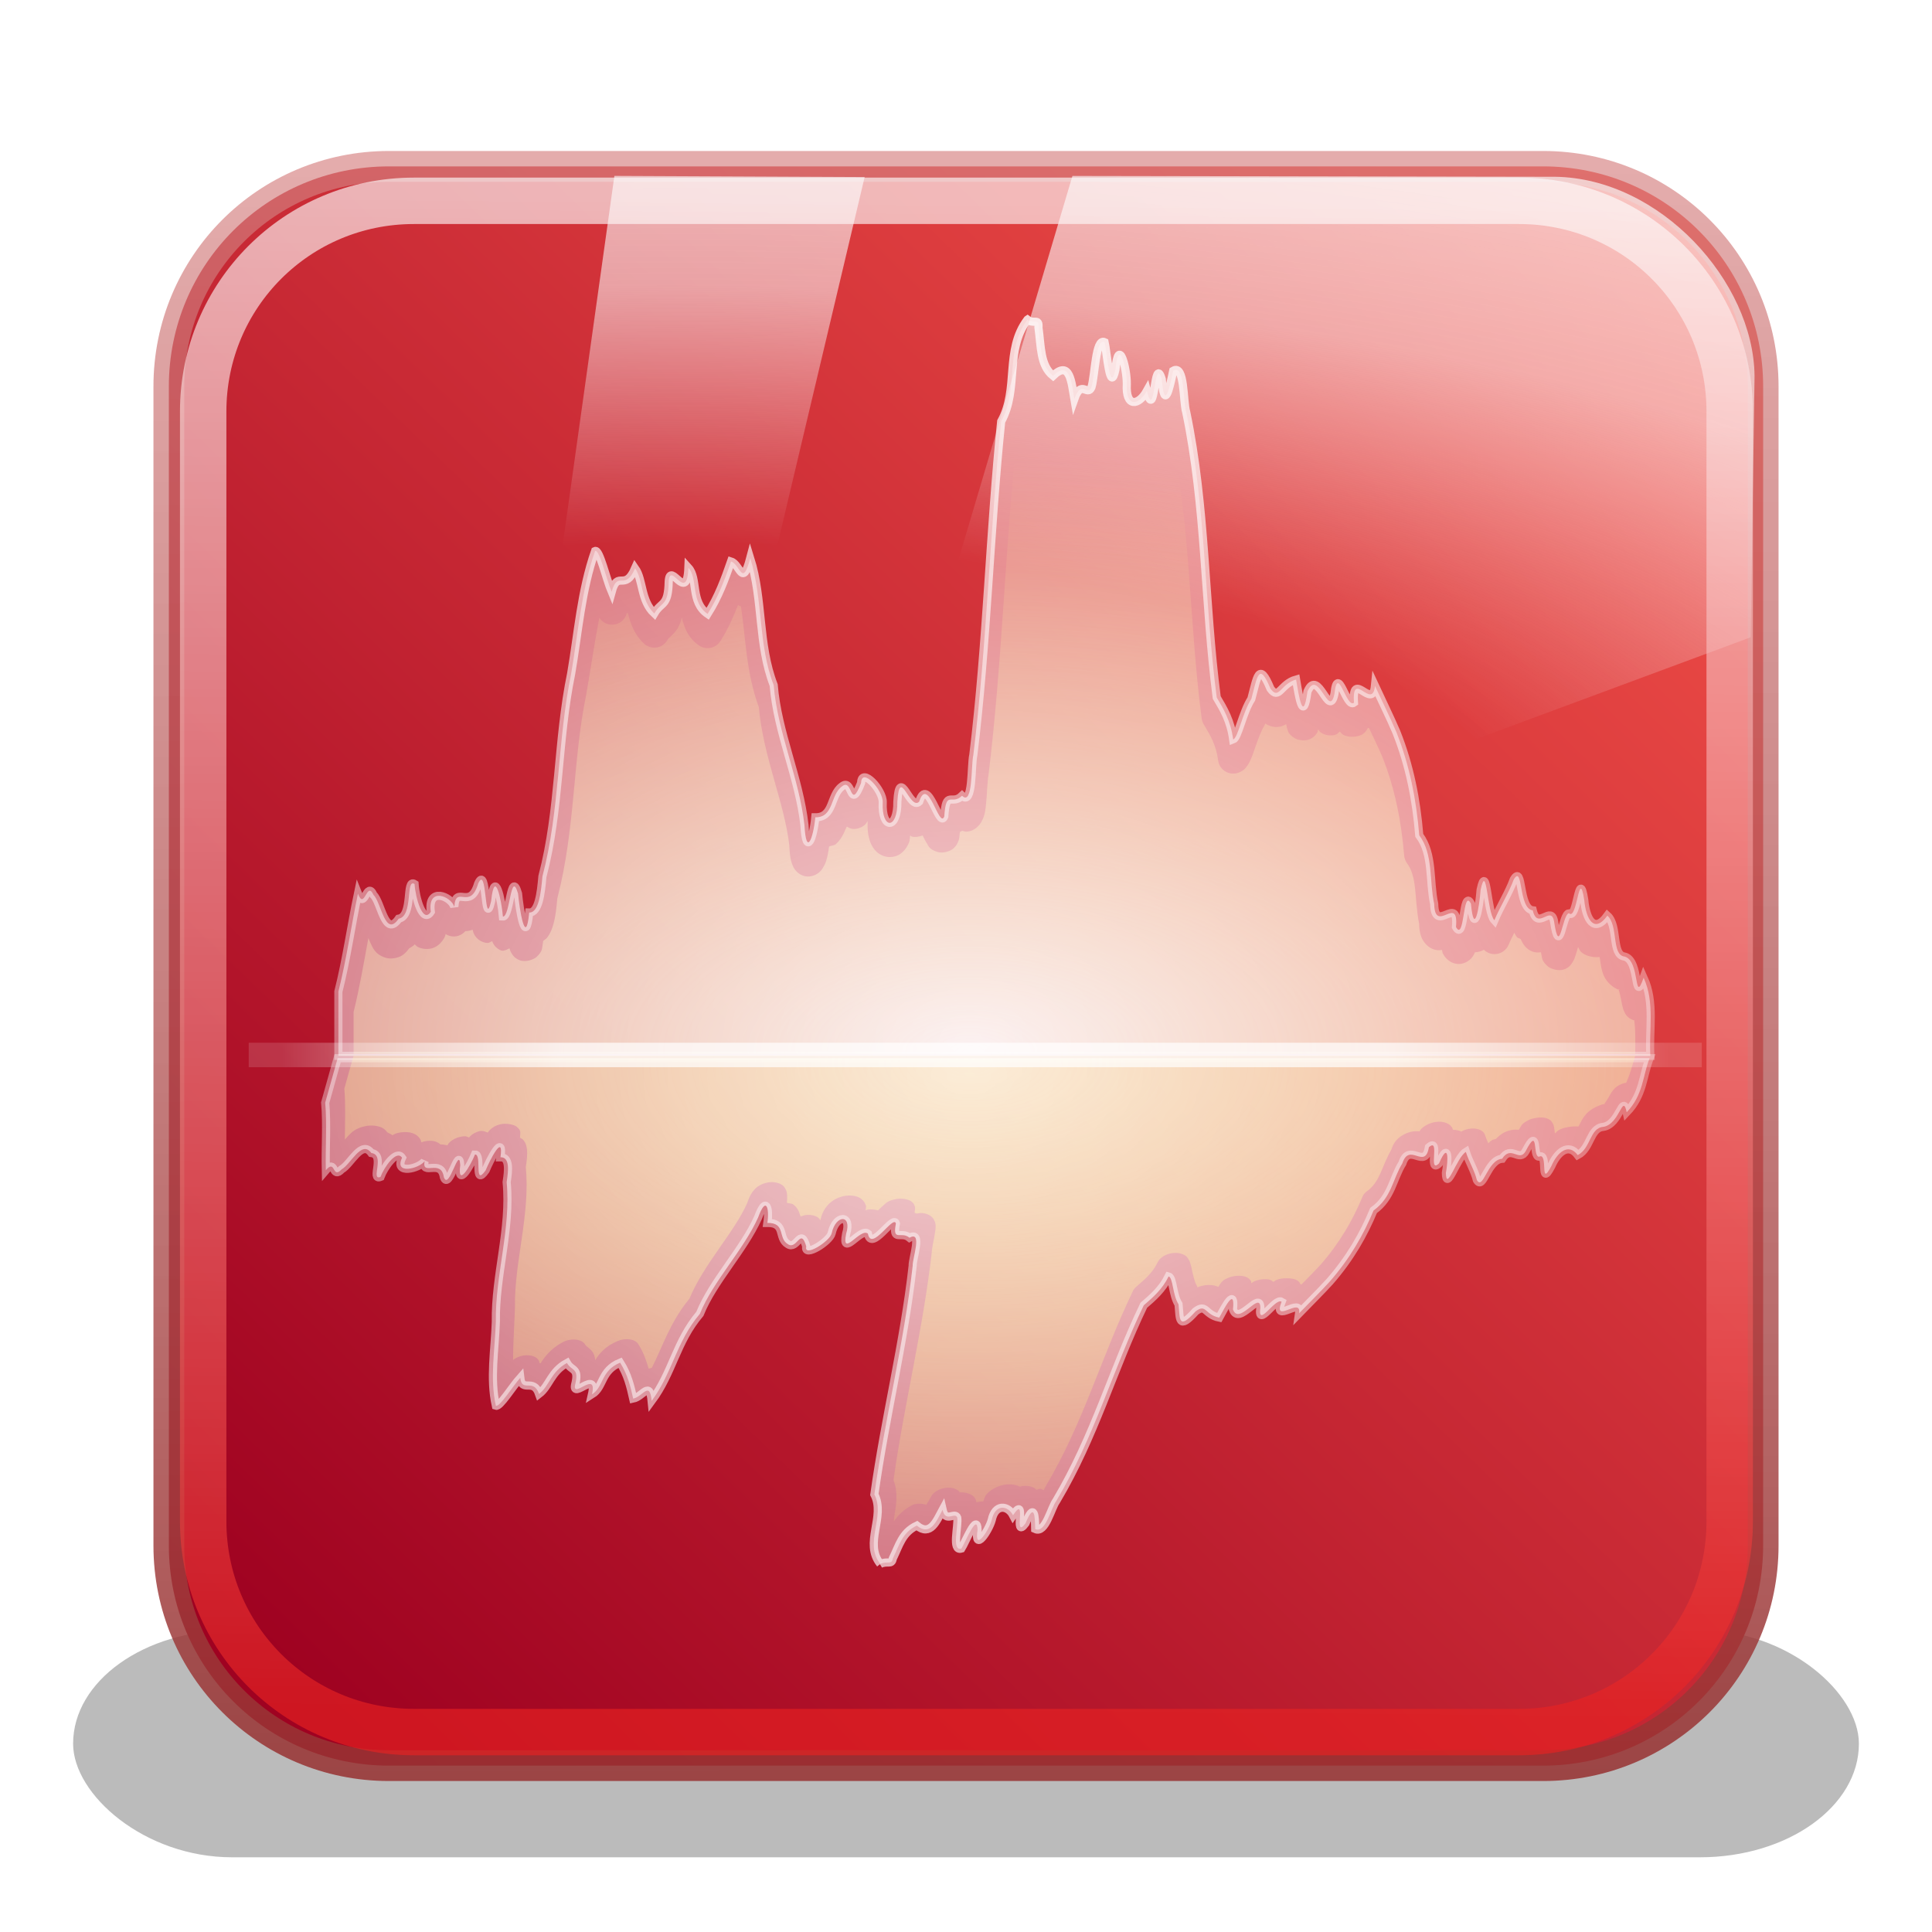 <svg height="256" viewBox="0 0 256 256" width="256" xmlns="http://www.w3.org/2000/svg" xmlns:xlink="http://www.w3.org/1999/xlink">
  <defs>
    <linearGradient id="linearGradient849" gradientUnits="userSpaceOnUse" x1="220.869" x2="38.537" y1="33.786" y2="221.827">
      <stop offset="0" stop-color="#f15048"/>
      <stop offset="1" stop-color="#9f0221"/>
    </linearGradient>
    <filter id="filter1211" color-interpolation-filters="sRGB" height="2.359" width="1.173" x="-.086" y="-.68">
      <feGaussianBlur stdDeviation="7.893"/>
    </filter>
    <linearGradient id="linearGradient1221" gradientUnits="userSpaceOnUse" x1="157.524" x2="157.124" y1="235.836" y2="21.26">
      <stop offset="0" stop-color="#973232" stop-opacity=".863"/>
      <stop offset="1" stop-color="#d58181" stop-opacity=".655"/>
    </linearGradient>
    <linearGradient id="linearGradient1060" gradientUnits="userSpaceOnUse" x1="112.951" x2="111.18" y1="41.641" y2="228.039">
      <stop offset="0" stop-color="#fefefe"/>
      <stop offset="1" stop-color="#e82020"/>
    </linearGradient>
    <filter id="filter1062" color-interpolation-filters="sRGB" height="1.084" width="1.084" x="-.042" y="-.042">
      <feGaussianBlur stdDeviation="2.101"/>
    </filter>
    <radialGradient id="radialGradient28973" cx="137.009" cy="181.257" gradientTransform="matrix(1.906 .002 -.001 .929 -123.913 -23.854)" gradientUnits="userSpaceOnUse" r="78.628">
      <stop offset="0" stop-color="#fff" stop-opacity=".673"/>
      <stop offset="1" stop-color="#ffed7f" stop-opacity="0"/>
    </radialGradient>
    <radialGradient id="radialGradient29288" cx="137.009" cy="181.257" gradientTransform="matrix(1.906 .002 -.001 .929 -123.913 -23.854)" gradientUnits="userSpaceOnUse" r="78.628">
      <stop offset="0" stop-color="#fff8d8" stop-opacity=".673"/>
      <stop offset="1" stop-color="#ffe35a" stop-opacity="0"/>
    </radialGradient>
    <mask id="mask795" maskUnits="userSpaceOnUse">
      <ellipse cx="140.742" cy="-147.176" fill="url(#radialGradient799)" rx="95.579" ry="70.818" transform="scale(1 -1)"/>
    </mask>
    <radialGradient id="radialGradient799" cx="140.742" cy="149.082" gradientTransform="matrix(1 -.005 .004 .762 -.553 -260.039)" gradientUnits="userSpaceOnUse" r="96.079">
      <stop offset="0" stop-color="#fff"/>
      <stop offset=".347" stop-color="#d9d9d9"/>
      <stop offset="1"/>
    </radialGradient>
    <linearGradient id="linearGradient948" gradientUnits="userSpaceOnUse" x1="37.279" x2="221.176" y1="139.79" y2="139.79">
      <stop offset="0" stop-color="#fff" stop-opacity=".2"/>
      <stop offset=".2" stop-color="#fff"/>
      <stop offset=".798" stop-color="#fff"/>
      <stop offset="1" stop-color="#fff" stop-opacity=".2"/>
    </linearGradient>
    <radialGradient id="radialGradient1057" cx="100.413" cy="147.402" gradientTransform="matrix(4.461 -.003 .001 1.583 -359.05 -120.672)" gradientUnits="userSpaceOnUse" r="76.813">
      <stop offset="0" stop-color="#fff" stop-opacity=".001"/>
      <stop offset=".332" stop-color="#fefefe" stop-opacity="0"/>
      <stop offset=".612" stop-color="#fcfcfc" stop-opacity=".549"/>
      <stop offset="1" stop-color="#fbfbfb" stop-opacity=".798"/>
    </radialGradient>
    <radialGradient id="radialGradient635" cx="136.967" cy="178.919" gradientTransform="matrix(2.471 .016 -.011 1.63 -199.577 -148.223)" gradientUnits="userSpaceOnUse" r="81.01">
      <stop offset="0" stop-color="#fff" stop-opacity=".801"/>
      <stop offset="1" stop-color="#fff" stop-opacity="0"/>
    </radialGradient>
    <linearGradient id="linearGradient637" gradientUnits="userSpaceOnUse" x1="131.59" x2="142.05" y1="57.978" y2="210.633">
      <stop offset="0" stop-color="#fff"/>
      <stop offset="1" stop-color="#fff" stop-opacity="0"/>
    </linearGradient>
  </defs>
  <rect filter="url(#filter1211)" height="27.874" opacity=".519" rx="19.511" ry="13.937" transform="matrix(1.08 0 0 1.08 -19.456 -18.564)" width="219.098" x="26.985" y="217.186"/>
  <path d="m51.534 22.047h152.932c16.155 0 29.16 13.005 29.16 29.16v153.586c0 16.155-13.005 29.16-29.16 29.16h-152.932c-16.155 0-29.16-13.005-29.16-29.16v-153.586c0-16.155 13.005-29.16 29.16-29.16z" fill="url(#linearGradient849)" stroke="url(#linearGradient1221)" stroke-linecap="round" stroke-width="4.082"/>
  <path d="m142.103 23.312-31.524 106.144 121.399-45.015.508-34.63c-.136-12.527-12.495-26.185-26.407-26.387zm-60.693-.006-14.84 105.927 22.977-.234 25.024-105.541z" fill="url(#radialGradient1057)" stroke-width=".9"/>
  <path d="m69.054 43.033h134.958c14.256 0 25.733 11.477 25.733 25.733v135.535c0 14.256-11.477 25.733-25.733 25.733h-134.958c-14.256 0-25.733-11.477-25.733-25.733v-135.535c0-14.256 11.477-25.733 25.733-25.733z" style="opacity:.8;fill:none;stroke-width:5.669;stroke-linecap:round;stroke:url(#linearGradient1060);filter:url(#filter1062)" transform="matrix(1.085 0 0 1.085 -20.081 -20.081)"/>
  <g transform="matrix(1.08 0 0 1.08 -19.456 -19.456)">
    <path d="m144.069 57.232c-2.83 3.756-1.012 8.5-3.219 12.489-1.403 13.625-1.755 27.303-3.417 40.92-.299 1.251-.023 6.34-1.385 5.004-1.293 1.254-1.953-.828-2.18 2.543-.624 1.587-1.995-5.157-3.082-1.813-1.139 1.128-2.398-4.476-2.673-.023.051 3.485-1.959 3.474-1.796.087.056-1.482-2.597-4.377-2.652-2.368-1.405 3.571-1-.702-2.353.432-1.47 1.071-.966 3.82-3.267 3.787-.242 2.555-1.117 4.915-1.331.962-.654-5.82-3.302-11.351-3.775-17.182-1.94-5.018-1.278-10.466-2.877-15.576-.967 3.683-1.226.768-2.355.41-.776 2.213-1.531 4.304-2.877 6.435-2.13-1.455-1.143-4.335-2.355-5.67-.177 4.478-2.241-.92-2.416 1.674-.065 3.145-.887 2.422-1.77 3.935-1.684-1.567-1.345-4.11-2.353-5.542-1.272 2.938-2.124.128-2.878 2.886-.667-1.59-1.498-5.252-2.032-5.004-1.718 4.921-2.068 10.03-2.937 15.048-1.703 8.256-1.361 16.66-3.526 24.883-.185 2.136-.476 4.465-1.621 4.426-.434 4.441-1.21-.537-1.368-2.322-.897-3.08-.97 2.88-1.856 2.815-.168-1.986-1.008-6.039-1.446-1.9-.843 3.661-.477-4.686-1.599-2.128-.994 3.348-2.752.059-2.916 2.83-.407-1.307-3.31-2.48-2.888.614-.992 1.524-1.895-1.787-1.992-3.41-1.133-.733-.126 3.933-1.948 4.256-1.671 2.396-2.135-2.018-3.084-2.904-.845-1.852-1.092 1.956-1.916-.163-.841 4.008-1.401 8.063-2.398 12.011v7.886h160.968c-.199-3.197.581-6.505-.829-9.591-1.232 3.498-.387-2.155-2.353-2.596-1.612-.203-.72-3.795-2.093-5.018-1.625 2.24-2.618.462-2.84-1.927-.66-4.204-.839 2.594-1.868 1.635-.825.052-1.141 5.595-1.832 1.016-.361-2.099-2.024 1.146-2.616-1.371-1.781-.185-1.164-5.722-2.329-3.793-.628 1.696-1.638 3.253-2.38 5.007-.92-1.008-.924-7.275-1.688-3.73-.159 2.139-.791 5.826-1.189 1.701-1.005-2.009-.77 4.758-1.832 2.861.359-4.124-2.596.986-2.676-2.848-.62-2.78-.082-6.087-1.83-8.403-.355-4.308-1.161-8.538-2.819-12.69-.808-1.89-1.778-3.839-2.616-5.648-.311 3.091-2.859-2.12-2.577 2.068-.949.724-1.988-4.816-2.393-1.106-.663 3.251-1.981-3.295-3.315-.268-.527 3.93-1.036.642-1.395-1.471-1.916.531-2.092 2.571-3.139 1.122-1.442-3.473-1.64-1.357-2.353 1.263-1.078 1.664-1.628 4.755-2.223 4.969-.31-2.282-1.171-3.73-2.021-5.148-1.519-11.663-1.323-23.413-3.744-35.019-.4-1.272-.155-5.925-1.595-5.069-.49 2.328-1.077 4.895-1.404 1.03-.97-3.171-.807 5.458-1.832 1.449-.992 1.787-2.621 2.094-2.457-.861.02-1.915-1.013-5.912-1.393-1.783-.666 3.206-1.072-2.284-1.327-3.346-1.13-.555-1.165 4.056-1.62 5.546-.512 1.146-1.245-1.009-2.097 1.422-.347-2.006-.534-4.835-2.616-2.837-1.583-1.273-1.458-3.579-1.786-5.922.098-1.221-.575-.355-1.353-.972z" fill="url(#radialGradient635)" stroke="url(#linearGradient637)" stroke-opacity=".791"/>
    <path d="m144.223 62.543c-.038.342-.109.628-.139.996-.156 1.924-.339 4.194-1.385 6.443-1.387 13.507-1.743 27.174-3.416 40.885-.008.07-.021.139-.037.207.007-.028-.067.554-.104 1.174-.037.62-.072 1.356-.15 2.068-.078.712-.093 1.334-.562 2.186-.235.426-.796 1.11-1.736 1.215-.248.028-.419-.063-.625-.104-.094.033-.182.109-.271.135-.031.187-.044.17-.07.564-.013.191-.055.379-.125.557-.101.258-.231.577-.641.932-.41.355-1.263.579-1.832.43-1.138-.298-1.216-.805-1.414-1.107-.226-.346-.345-.629-.496-.939-.443.158-.917.241-1.32.139-.115-.029-.116-.095-.213-.133-.062.259-.033.59-.131.83-.319.778-.987 1.79-2.346 1.816-.679.013-1.3-.313-1.674-.674s-.582-.748-.734-1.141c-.299-.768-.378-1.612-.336-2.611-.14.206-.202.405-.545.631-.29.192-.759.376-1.264.346-.318-.019-.514-.171-.744-.293-.092.207-.081.15-.205.443-.214.505-.51 1.142-1.141 1.711-.207.186-.569.162-.836.297-.051.317-.084.661-.15.949-.142.617-.212 1.076-.658 1.748-.112.168-.254.367-.555.588s-.87.463-1.479.371-1.036-.452-1.256-.719c-.22-.267-.314-.481-.389-.672-.3-.765-.333-1.392-.391-2.459l.01.109c-.599-5.331-3.191-10.819-3.746-17.021-1.587-4.308-1.602-8.547-2.199-12.373-.157-.03-.232-.089-.359-.145-.567 1.45-1.206 2.913-2.152 4.412-.563.893-1.755 1.14-2.627.545-1.375-.94-1.852-2.298-2.109-3.434-.164.669-.398 1.227-.738 1.648-.638.791-.784.698-1.033 1.125-.602 1.031-2.005 1.237-2.879.424-1.256-1.169-1.694-2.634-1.969-3.734-.002-.008-.002-.008-.004-.016-.069.012-.143.055-.203.062.02-.019.101-.166.012.16-.537 1.436-2.483 1.645-3.312.355-.594 3.087-1.053 6.246-1.619 9.514-.004.02-.007.039-.012.059-1.636 7.931-1.299 16.343-3.525 24.879-.091 1.035-.19 2.131-.482 3.164-.156.551-.347 1.1-.781 1.658-.108.138-.309.251-.467.381-.025.155-.042.361-.072.5-.09.409.024.739-.73 1.459-.377.36-1.405.671-2.061.418s-.849-.6-.992-.818c-.185-.282-.217-.454-.281-.65-.298.137-.569.32-.939.293-.555-.182-.993-.615-1.182-1.168-.225.079-.349.234-.629.213-.632-.047-1.082-.404-1.295-.643-.213-.238-.29-.41-.352-.547-.094-.211-.07-.279-.105-.416-.366.097-.649.162-.91.156-.602.709-1.635.864-2.42.365-.048.218-.135.426-.256.613-.243.374-.573.784-1.186 1.051s-1.47.184-1.977-.088c-.185-.1-.234-.213-.369-.318-.187.218-.441.332-.693.502-.245.315-.478.627-.877.871-.513.314-1.342.478-2.004.273-1.325-.41-1.596-1.269-1.887-1.869-.099-.204-.147-.359-.229-.555-.558 2.996-1.058 6.015-1.816 9.082v5.145h157.242c.012-1.745.057-2.72-.117-4.139-.032-.009-.062.011-.094 0-.791-.286-.993-.765-1.117-1.012-.124-.247-.165-.409-.205-.559-.08-.299-.121-.543-.168-.801-.094-.515-.212-1.051-.324-1.33s-.069-.045.297.037l.176.031c-1.1-.139-1.986-1.093-2.295-1.814-.309-.721-.374-1.34-.453-1.904-.036-.257-.034-.188-.08-.4-.836.093-1.766-.147-2.271-.635-.192-.185-.22-.396-.361-.588-.092.311-.179.629-.303 1.006-.086.261-.139.498-.412.916-.137.209-.321.546-.953.805-.633.259-1.653-.009-2.043-.354-.781-.69-.678-1.018-.785-1.422-.023-.085-.04-.22-.06-.311-.297.024-.588.066-.986-.068-.782-.264-1.2-.886-1.492-1.543-.128-.097-.341-.116-.439-.221-.179-.19-.234-.375-.35-.564-.245.479-.525 1.056-.723 1.523-.534 1.186-2.088 1.475-3.012.559-.259.179-.648.288-1.098.318-.005.012-.003.018-.008.029-.083.196-.183.424-.445.715s-.833.691-1.529.688c-.696-.003-1.186-.354-1.447-.607s-.393-.47-.514-.686c-.046-.136-.076-.277-.09-.42-.351.027-.703.072-1.207-.15-.666-.293-1.142-.936-1.346-1.482-.197-.528-.245-1.031-.26-1.607-.301-1.533-.352-3.019-.49-4.27-.148-1.341-.411-2.365-.973-3.109-.213-.282-.342-.619-.371-.971-.344-4.175-1.118-8.203-2.689-12.141-.487-1.136-1.061-2.318-1.619-3.492-.063-.002-.089-.022-.146-.027-.127.283-.322.53-.568.719-.639.488-1.93.451-2.477.109-.226-.141-.253-.261-.383-.395-.192.149-.302.331-.58.412-.546.159-1.124.043-1.473-.117-.408-.188-.467-.353-.627-.531-.057.117-.013.222-.094.355-.138.228-.342.561-.895.822s-1.433.16-1.863-.104c-.86-.527-.824-.9-.938-1.184-.074-.184-.064-.362-.121-.549-.311.198-.717.362-1.301.35-.52-.011-.926-.192-1.266-.424-.038.113-.087.222-.146.326-.331.511-.747 1.612-1.094 2.621-.174.505-.336.986-.541 1.451-.102.233-.21.462-.393.729s-.426.655-1.129.908c-1.115.401-2.316-.328-2.477-1.502-.262-1.93-.928-3.026-1.775-4.441-.131-.219-.215-.463-.248-.717-1.543-11.842-1.353-23.539-3.719-34.879l.047.178c-.115-.365-.117-.668-.156-.984-.193.083-.26.223-.527.234-.177.008-.242-.13-.404-.17-.118.147-.243.307-.518.463-.337.192-.878.31-1.338.221-.131-.025-.167-.091-.273-.129-.476.283-1.029.508-1.75.41-.98-.133-1.79-.963-2.098-1.723-.168-.415-.128-.89-.168-1.332-.305.013-.571-.066-.818-.152-.011.038-.008.077-.019.115-.022.073-.049.145-.08.215-.142.318-.35.681-.752.996-.402.316-.995.478-1.406.471-.115-.002-.039-.019-.131-.027-.859 1.329-2.878 1.051-3.346-.461-.139-.803-.258-1.324-.361-1.771-.492.258-1.074.283-1.586.068-1.041-.837-1.523-1.959-1.818-3.033zm-65.764 64.43c-.024.08-.066.139-.092.217.04-.057.043-.071.012 0zm128.383 4.383.006.039c-0-.002.002.006.002.004-.003-.018-.005-.025-.008-.043z" fill="url(#radialGradient28973)" stroke-width=".268" transform="translate(0 2.331)"/>
  </g>
  <g mask="url(#mask795)" transform="matrix(1.08 0 0 -1.08 -19.456 299.744)">
    <path d="m126.022 85.663c-2.069 2.562.673 5.801-.731 8.525 1.298 9.32 3.656 18.696 4.7 28.051-.05.86 1.236 4.362-.388 3.443-1.04.863-2.112-.57-1.67 1.751-.307 1.093-3.013-3.549-3.434-1.248-.913.776-3.277-3.08-2.671-.016.741 2.4-1.266 2.392-1.774.06-.237-1.02-3.455-3.012-3.114-1.63-.696 2.458-1.136-.483-2.262.297-1.255.737-.209 2.629-2.512 2.607.262 1.76-.146 3.386-1.138.662-1.799-4.006-5.527-7.81-7.144-11.817-2.917-3.445-3.325-7.182-5.917-10.685-.242 2.524-1.07.526-2.264.281-.34 1.516-.683 2.95-1.606 4.411-2.404-.998-1.985-2.972-3.451-3.887.698 3.069-2.41-.63-2.078 1.147.549 2.156-.41 1.661-.995 2.698-1.982-1.075-2.139-2.818-3.422-3.799-.695 2.013-2.089.088-2.304 1.978-.974-1.09-2.511-3.599-2.994-3.429-.755 3.372-.112 6.876-.003 10.32-.093 5.673 1.884 11.455 1.325 17.12.232 1.473.395 3.079-.757 3.052.432 3.064-1.312-.371-1.818-1.601-1.494-2.123-.407 1.987-1.305 1.942-.554-1.37-2.18-4.164-1.813-1.311-.13 2.526-1.387-3.231-2.01-1.467-.343 2.309-2.736.041-2.362 1.952-.66-.902-3.786-1.71-2.765.424-.695 1.051-2.238-1.232-2.649-2.351-1.273-.505.636 2.712-1.121 2.935-1.205 1.653-2.522-1.392-3.641-2.003-1.201-1.277-.712 1.349-1.944-.112-.066 2.765.158 5.564-.076 8.291l1.525 5.452 160.962 0c-.858-2.211-.761-4.497-2.805-6.63-.511 2.417-.83-1.488-2.885-1.793-1.652-.14-1.499-2.619-3.121-3.463-1.163 1.545-2.519.319-3.231-1.329-1.52-2.898-.306 1.789-1.531 1.127-.813.036.007 3.861-1.621.701-.79-1.448-1.786.791-2.893-.946-1.816-.128-2.332-3.945-3.1-2.616-.28 1.169-.971 2.243-1.354 3.453-1.124-.695-2.406-5.017-2.447-2.573.277 1.475.399 4.019-.84 1.173-1.413-1.385.201 3.283-1.246 1.973-.482-2.845-2.391.681-3.252-1.965-1.185-1.917-1.32-4.196-3.535-5.791-1.229-2.966-2.89-5.877-5.385-8.732-1.188-1.299-2.549-2.638-3.75-3.881.315 2.124-3.277-1.456-2.15 1.42-.799.498-2.952-3.307-2.607-.76-.005 2.233-2.638-2.263-3.357-.184.267 2.7-.903.441-1.687-1.01-1.802.364-1.567 1.766-2.902.77-2.135-2.384-1.907-.932-2.091.867-.74 1.143-.667 3.268-1.217 3.415-.768-1.569-1.917-2.564-3.048-3.538-3.85-8.004-6.004-16.054-10.727-23.99-.651-.869-1.334-4.046-2.594-3.462-.023 1.59-.096 3.343-1.19.703-1.594-2.164.284 3.728-1.532.989-.63 1.22-2.189 1.43-2.612-.588-.36-1.307-2.179-4.035-1.738-1.217-.025 2.189-1.517-1.559-1.981-2.283-1.232-.379-.353 2.768-.509 3.786-.281.783-1.437-.689-1.802.971-.742-1.37-1.488-3.301-3.161-1.938-1.824-.869-2.156-2.443-2.945-4.041-.144-.833-.641-.242-1.535-.663z" fill="url(#radialGradient635)" stroke="url(#linearGradient637)" stroke-opacity=".791"/>
    <path d="m127.684 88.547c.03.233.016.429.059.68.225 1.314.492 2.865-.102 4.402 1.293 9.243 3.649 18.615 4.703 28.038.005.048.007.096.004.142.001-.019.043.381.13.808.087.427.198.933.261 1.424.064.49.173.919-.127 1.505-.15.293-.573.764-1.491.837-.242.019-.43-.043-.644-.071-.087.023-.16.075-.244.093.006.129-.01.117.042.389.025.131.02.261-.014.383-.05.178-.116.397-.454.642-.339.245-1.146.399-1.743.296-1.194-.205-1.374-.555-1.631-.763-.295-.239-.469-.433-.681-.647-.411.109-.867.166-1.29.096-.121-.02-.134-.066-.239-.091-.011.179.085.407.034.572-.164.536-.63 1.233-1.981 1.251-.676.009-1.359-.216-1.804-.464-.445-.248-.728-.515-.959-.786-.45-.529-.696-1.11-.852-1.799-.099.142-.122.279-.419.434-.252.132-.683.259-1.192.238-.322-.013-.546-.118-.8-.202-.051.142-.051.103-.117.305-.113.348-.283.787-.8 1.179-.17.128-.535.112-.776.205.011.218.047.455.037.654-.02.425.001.742-.312 1.205-.078.116-.181.253-.438.405-.257.152-.777.319-1.403.256-.626-.063-1.123-.312-1.395-.495-.272-.184-.408-.331-.52-.463-.451-.527-.607-.959-.875-1.694l.032.075c-1.648-3.671-5.312-7.448-7.083-11.711-2.427-2.959-3.272-5.869-4.615-8.493-.162-.021-.249-.061-.386-.099-.281.994-.631 1.998-1.28 3.027-.386.613-1.525.782-2.51.374-1.553-.645-2.293-1.577-2.771-2.356-.032.459-.157.841-.413 1.131-.481.543-.644.479-.809.772-.399.707-1.756.849-2.785.291-1.478-.802-2.2-1.807-2.688-2.562-.004-.006-.003-.005-.007-.011-.066.008-.132.038-.19.043.016-.013.068-.114.043.11-.256.985-2.152 1.128-3.229.244.009 2.118.165 4.287.237 6.53 0.0.013 0.0.027-0.0.04-.087 5.451 1.888 11.241 1.329 17.124.111.714.226 1.47.135 2.183-.048.38-.132.759-.457 1.144-.081.096-.26.173-.392.263.005.107.029.249.025.345-.01.282.168.51-.445 1.007-.307.249-1.272.463-1.977.289-.705-.175-.965-.414-1.151-.565-.239-.195-.305-.314-.408-.449-.271.095-.506.221-.881.202-.59-.126-1.111-.424-1.408-.806-.21.055-.303.161-.587.147-.64-.033-1.159-.279-1.418-.444-.259-.165-.37-.283-.457-.377-.135-.146-.124-.193-.186-.287-.347.067-.617.112-.879.108-.464.489-1.465.597-2.346.252-.005.151-.052.294-.137.423-.171.258-.421.541-.98.725-.56.184-1.433.127-1.992-.061-.205-.069-.275-.147-.43-.22-.144.15-.376.229-.595.346-.184.217-.356.433-.707.601-.452.217-1.248.33-1.949.189-1.403-.283-1.84-.876-2.246-1.29-.138-.141-.217-.248-.336-.383.022 2.068.106 4.154-.058 6.273l1.132 4.044h157.242c-.348-1.207-.648-2.367-1.115-3.348-.034-.006-.06.008-.094 0-.85-.198-1.15-.529-1.325-.699-.175-.171-.249-.283-.32-.386-.142-.206-.233-.376-.333-.553-.2-.356-.428-.726-.598-.919-.17-.193-.078-.031.304.026l.182.021c-1.128-.096-2.21-.755-2.666-1.253-.456-.498-.649-.925-.844-1.315-.089-.178-.072-.13-.162-.276-.816.064-1.795-.101-2.399-.438-.23-.128-.301-.273-.482-.406-.028.215-.05.434-.096.694-.032.18-.036.344-.224.632-.094.144-.208.377-.787.556-.579.179-1.653-.006-2.114-.244-.921-.476-.886-.703-1.076-.982-.04-.059-.085-.152-.124-.214-.291.017-.574.046-.999-.047-.835-.182-1.38-.612-1.806-1.065-.147-.067-.365-.08-.484-.152-.217-.131-.31-.259-.465-.39-.147.331-.308.729-.41 1.051-.291.819-1.784 1.018-2.894.386-.222.123-.588.198-1.031.22-.003.008.001.012-.002.02-.043.135-.097.292-.299.494-.202.201-.692.477-1.387.475-.696-.002-1.257-.245-1.57-.419-.312-.175-.489-.325-.653-.473-.074-.094-.133-.191-.175-.29-.345.019-.687.05-1.236-.104-.725-.203-1.331-.646-1.646-1.023-.304-.364-.454-.712-.587-1.109-.612-1.058-.966-2.082-1.358-2.945-.42-.925-.891-1.631-1.603-2.143-.27-.194-.467-.426-.568-.669-1.191-2.876-2.78-5.649-5.144-8.358-.716-.781-1.527-1.594-2.321-2.401-.063-.001-.093-.015-.152-.019-.069.195-.214.364-.421.494-.539.335-1.832.31-2.447.075-.254-.097-.305-.179-.461-.271-.161.103-.234.228-.495.283-.512.109-1.111.03-1.492-.081-.445-.129-.537-.243-.732-.365-.033.081.031.153-.022.244-.091.157-.228.386-.726.565-.498.179-1.396.11-1.878-.071-.964-.363-1.003-.619-1.173-.814-.111-.127-.136-.249-.231-.377-.27.136-.641.249-1.226.24-.52-.008-.962-.132-1.347-.291-.015.078-.042.153-.08.224-.227.351-.42 1.108-.563 1.802-.071.347-.137.678-.247.998-.055.16-.116.318-.245.501-.128.184-.293.451-.943.625-1.032.276-2.376-.225-2.771-1.033-.649-1.327-1.532-2.08-2.662-3.054-.175-.151-.308-.318-.391-.493-3.909-8.131-6.058-16.147-10.673-23.904l.082.121c-.187-.249-.249-.456-.351-.673-.175.057-.214.152-.477.16-.174.005-.266-.089-.436-.116-.088.1-.181.21-.422.316-.296.131-.811.212-1.286.151-.135-.017-.184-.062-.297-.088-.417.193-.921.347-1.658.28-1-.091-1.971-.658-2.427-1.177-.25-.284-.304-.608-.431-.91-.301.009-.58-.045-.843-.104-.003.026.007.053.003.079-.008.05-.02.099-.037.147-.078.217-.213.465-.55.681-.337.216-.894.327-1.304.322-.115-.001-.042-.013-.135-.019-.59.908-2.653.718-3.416-.315-.297-.549-.519-.904-.71-1.21-.438.176-1.011.193-1.562.047-1.201-.572-1.901-1.338-2.406-2.072zm-52.87 44.215c-.008.055-.039.096-.05.15.029-.039.029-.049.012 0zm129.089 3.024.014.027c-.001-.001.003.004.003.003-.007-.012-.01-.017-.017-.03z" fill="url(#radialGradient29288)" stroke-width=".268" transform="translate(0 2.331)"/>
  </g>
  <path d="m32.959 139.79h192.537" fill="none" opacity=".7" stroke="url(#linearGradient948)" stroke-width="3.24"/>
</svg>

